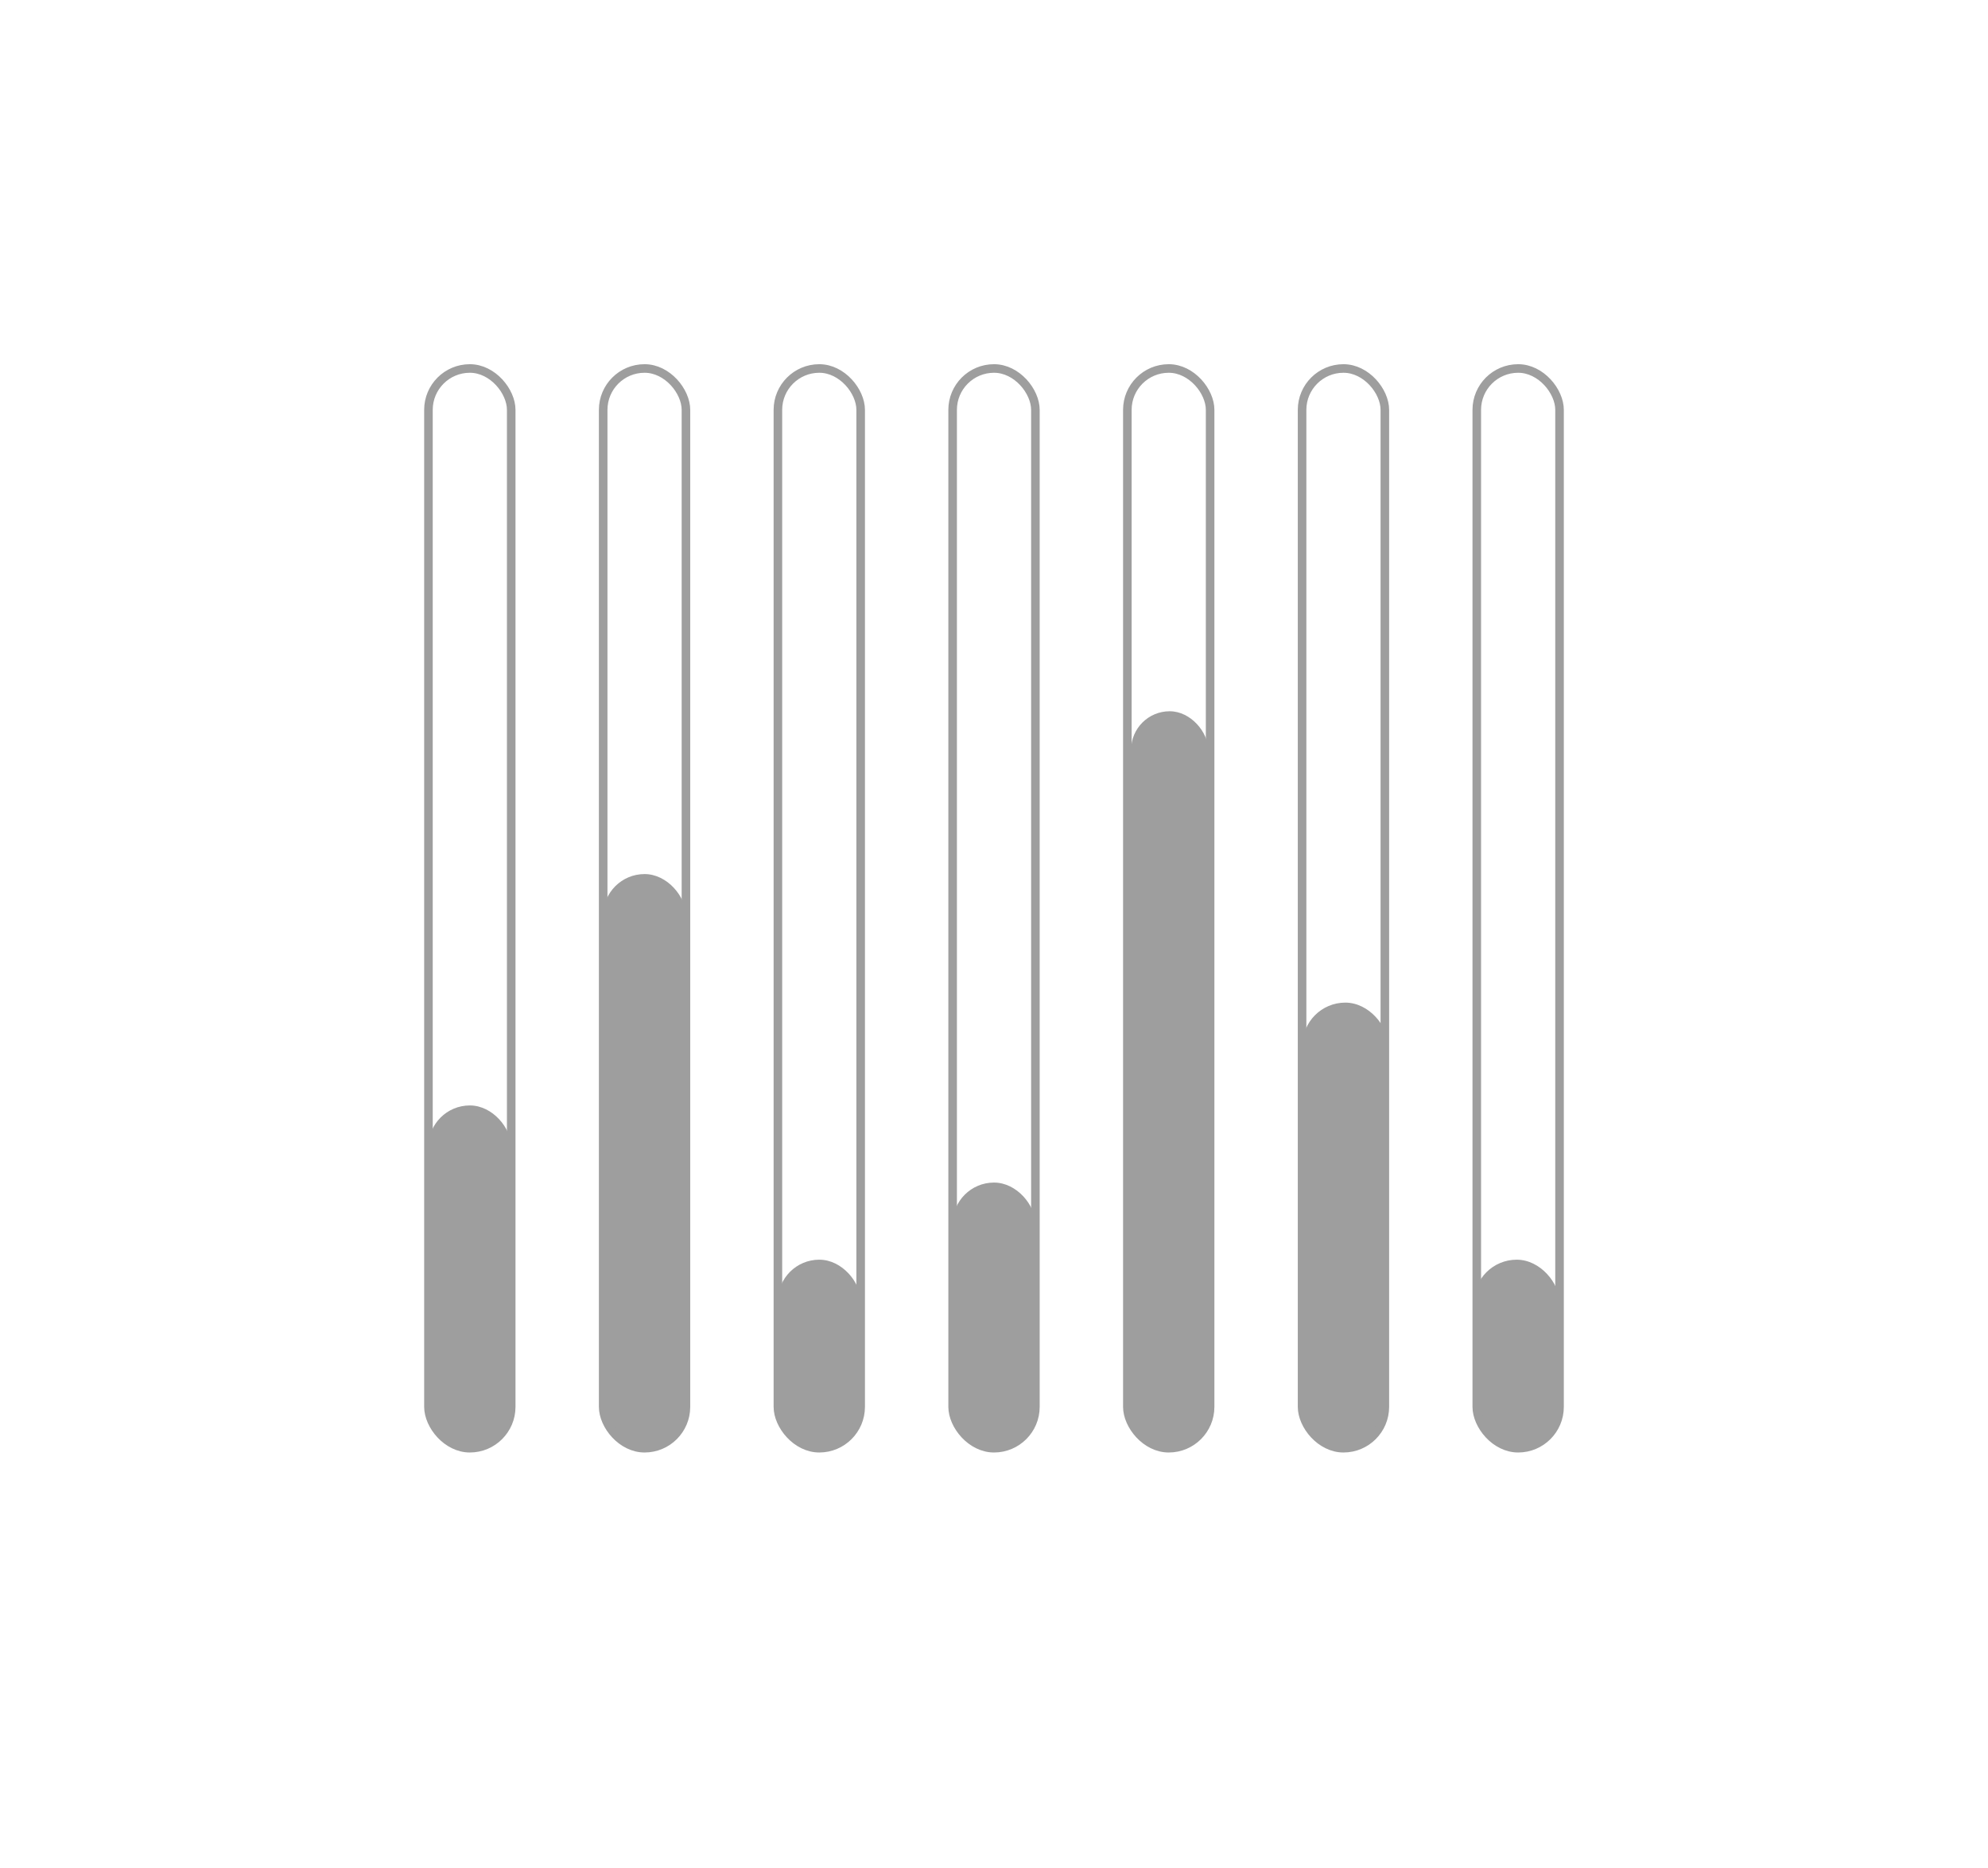 <svg width="232" height="218" viewBox="0 0 232 218" fill="none" xmlns="http://www.w3.org/2000/svg">
<rect x="50" y="43" width="9.659" height="126" rx="4.829" stroke="#9E9E9E"/>
<rect x="50" y="129" width="9.659" height="40" rx="4.829" fill="#9E9E9E"/>
<rect x="70.391" y="102" width="9.659" height="67" rx="4.829" fill="#9E9E9E"/>
<rect x="90.781" y="147" width="9.659" height="22" rx="4.829" fill="#9E9E9E"/>
<rect x="111.172" y="138" width="9.659" height="31" rx="4.829" fill="#9E9E9E"/>
<rect x="132" y="83" width="9" height="86" rx="4.5" fill="#9E9E9E"/>
<rect x="152" y="117" width="10" height="52" rx="5" fill="#9E9E9E"/>
<rect x="172" y="147" width="10" height="22" rx="5" fill="#9E9E9E"/>
<rect x="70.391" y="43" width="9.659" height="126" rx="4.829" stroke="#9E9E9E"/>
<rect x="90.781" y="43" width="9.659" height="126" rx="4.829" stroke="#9E9E9E"/>
<rect x="111.172" y="43" width="9.659" height="126" rx="4.829" stroke="#9E9E9E"/>
<rect x="131.562" y="43" width="9.659" height="126" rx="4.829" stroke="#9E9E9E"/>
<rect x="151.953" y="43" width="9.659" height="126" rx="4.829" stroke="#9E9E9E"/>
<rect x="172.34" y="43" width="9.659" height="126" rx="4.829" stroke="#9E9E9E"/>
</svg>
